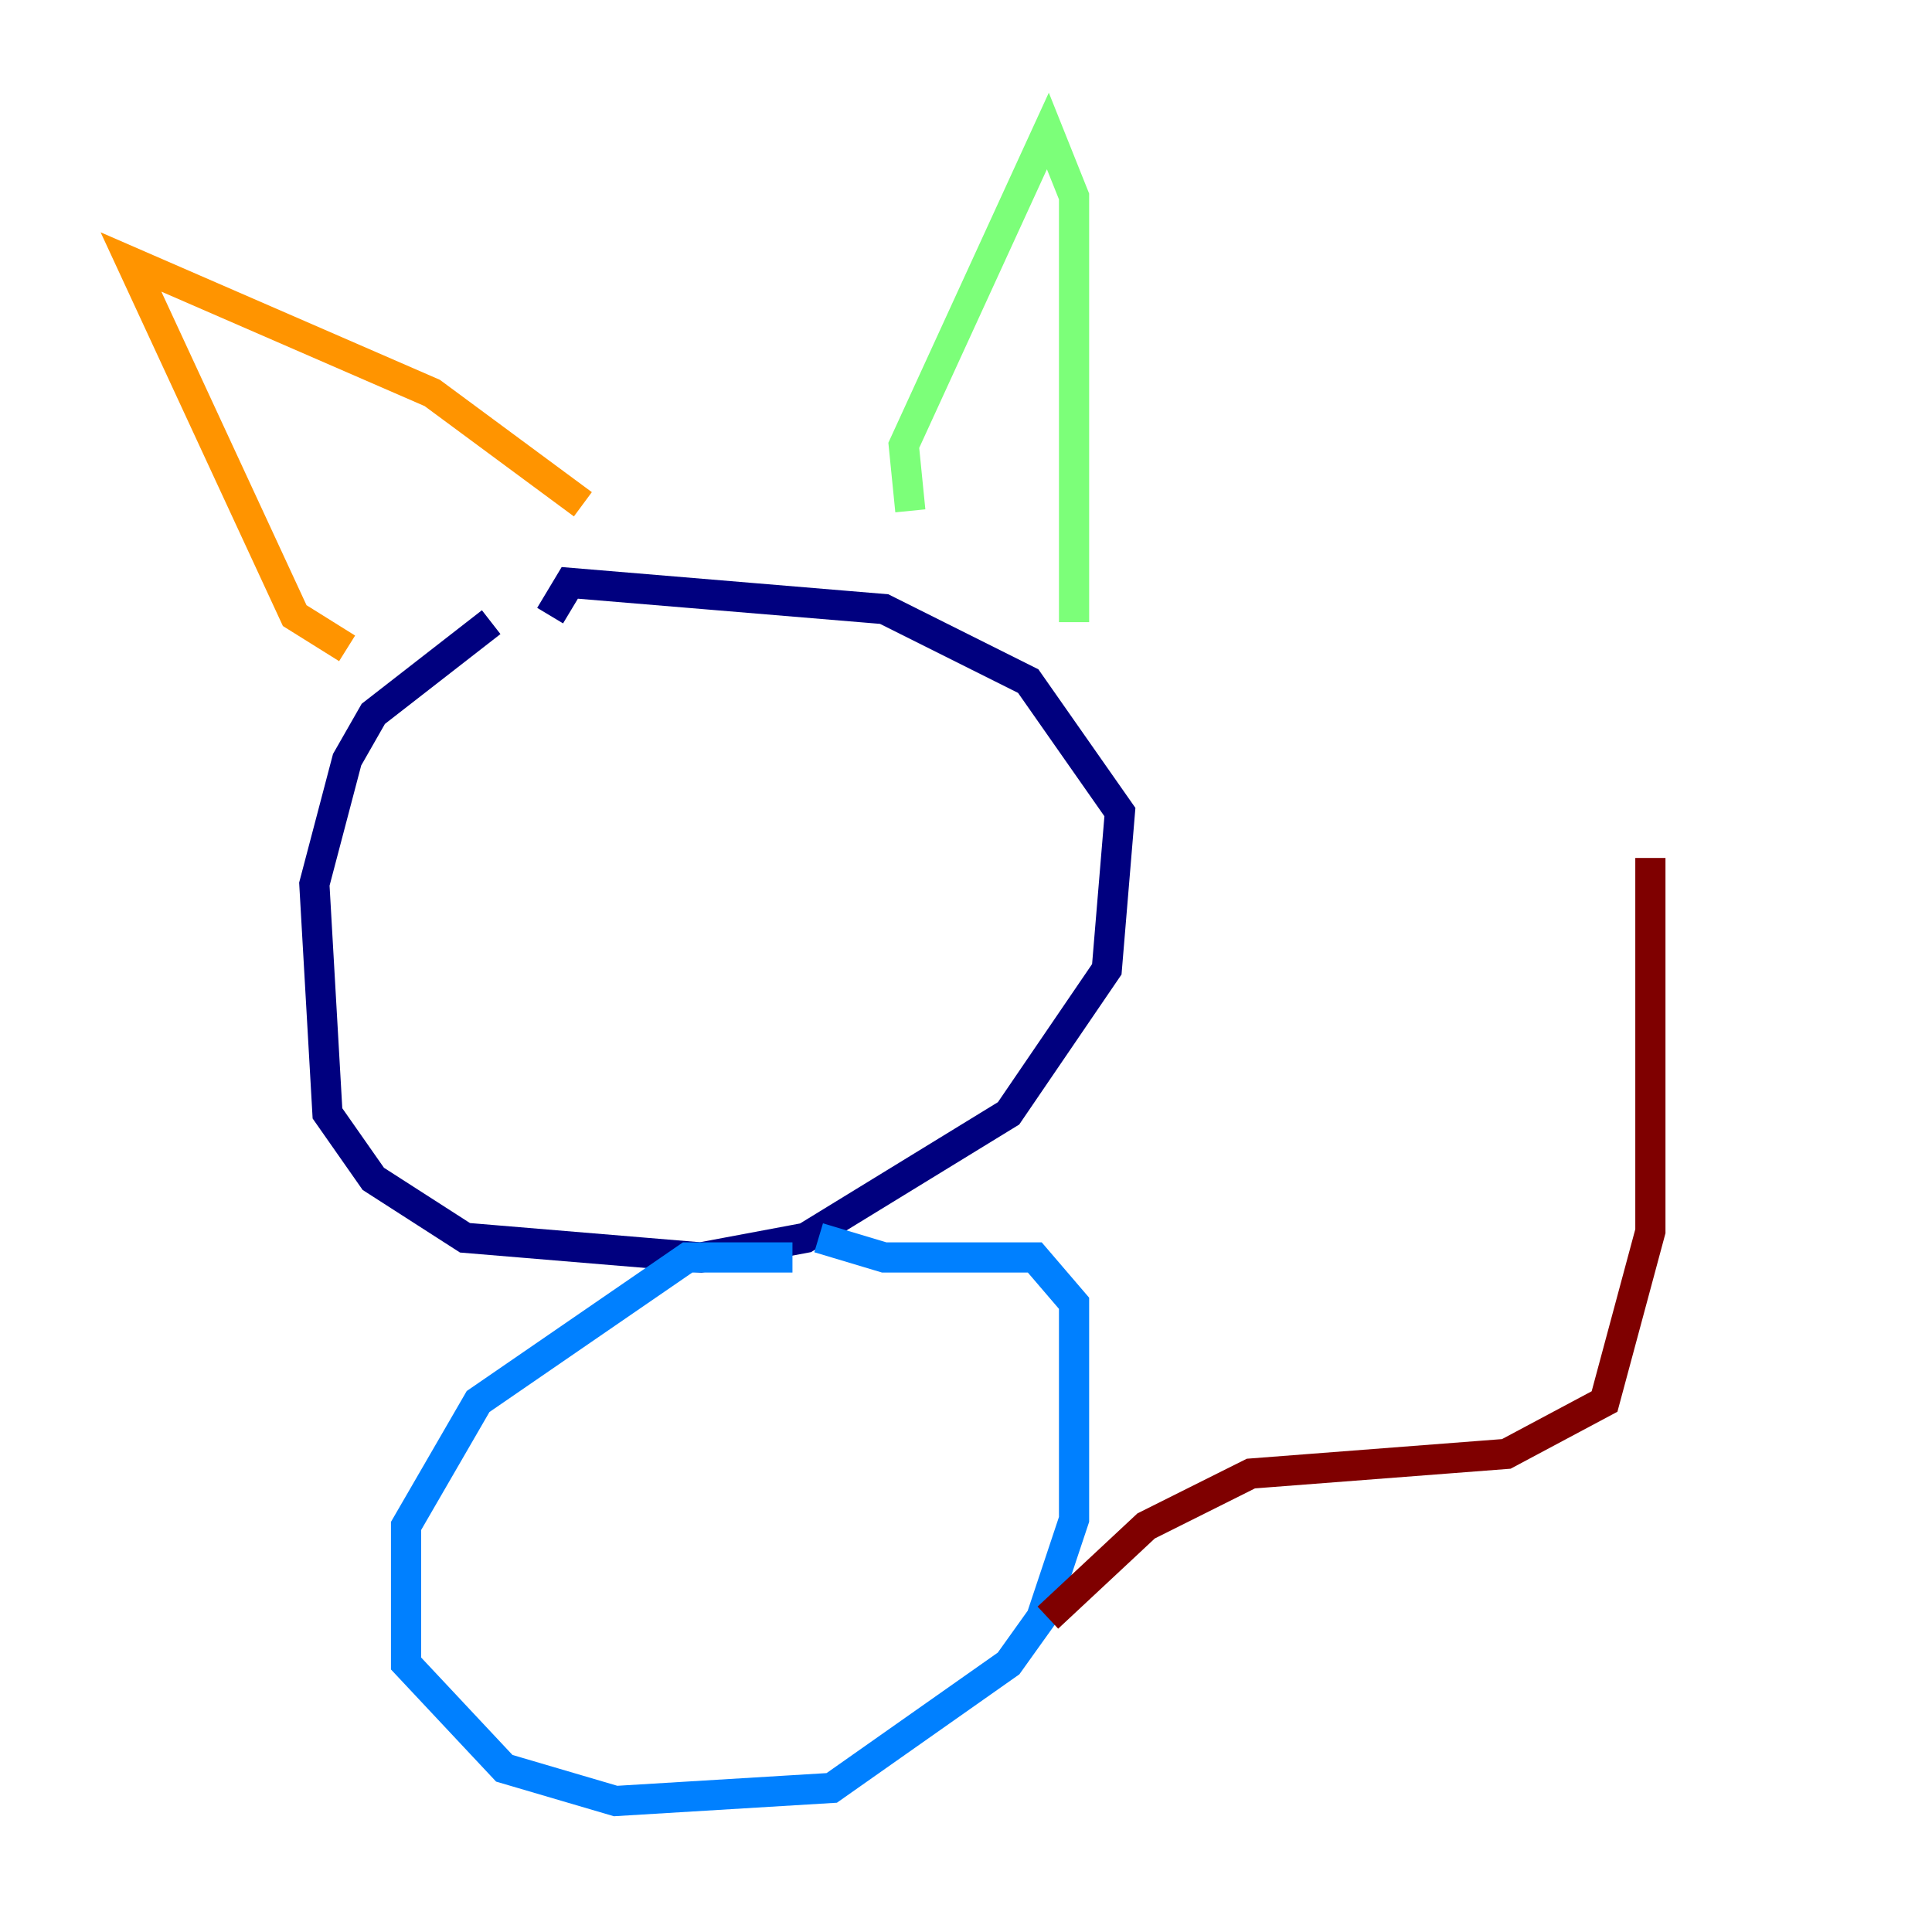 <?xml version="1.0" encoding="utf-8" ?>
<svg baseProfile="tiny" height="128" version="1.2" viewBox="0,0,128,128" width="128" xmlns="http://www.w3.org/2000/svg" xmlns:ev="http://www.w3.org/2001/xml-events" xmlns:xlink="http://www.w3.org/1999/xlink"><defs /><polyline fill="none" points="32.542,41.22 24.732,47.295 22.997,50.332 20.827,58.576 21.695,73.763 24.732,78.102 30.807,82.007 46.427,83.308 53.37,82.007 66.82,73.763 73.329,64.217 74.197,53.803 68.122,45.125 58.576,40.352 37.749,38.617 36.447,40.786" stroke="#00007f" stroke-width="2" /><polyline fill="none" points="52.502,83.308 45.559,83.308 31.675,92.854 26.902,101.098 26.902,110.21 33.41,117.153 40.786,119.322 55.105,118.454 66.82,110.21 68.99,107.173 71.159,100.664 71.159,86.346 68.556,83.308 58.576,83.308 54.237,82.007" stroke="#0080ff" stroke-width="2" /><polyline fill="none" points="60.312,33.844 59.878,29.505 69.424,8.678 71.159,13.017 71.159,41.22" stroke="#7cff79" stroke-width="2" /><polyline fill="none" points="22.997,42.956 19.525,40.786 8.678,17.356 28.637,26.034 38.617,33.41" stroke="#ff9400" stroke-width="2" /><polyline fill="none" points="69.424,107.173 75.932,101.098 82.875,97.627 99.797,96.325 106.305,92.854 109.342,81.573 109.342,56.841" stroke="#7f0000" stroke-width="2" /></svg>